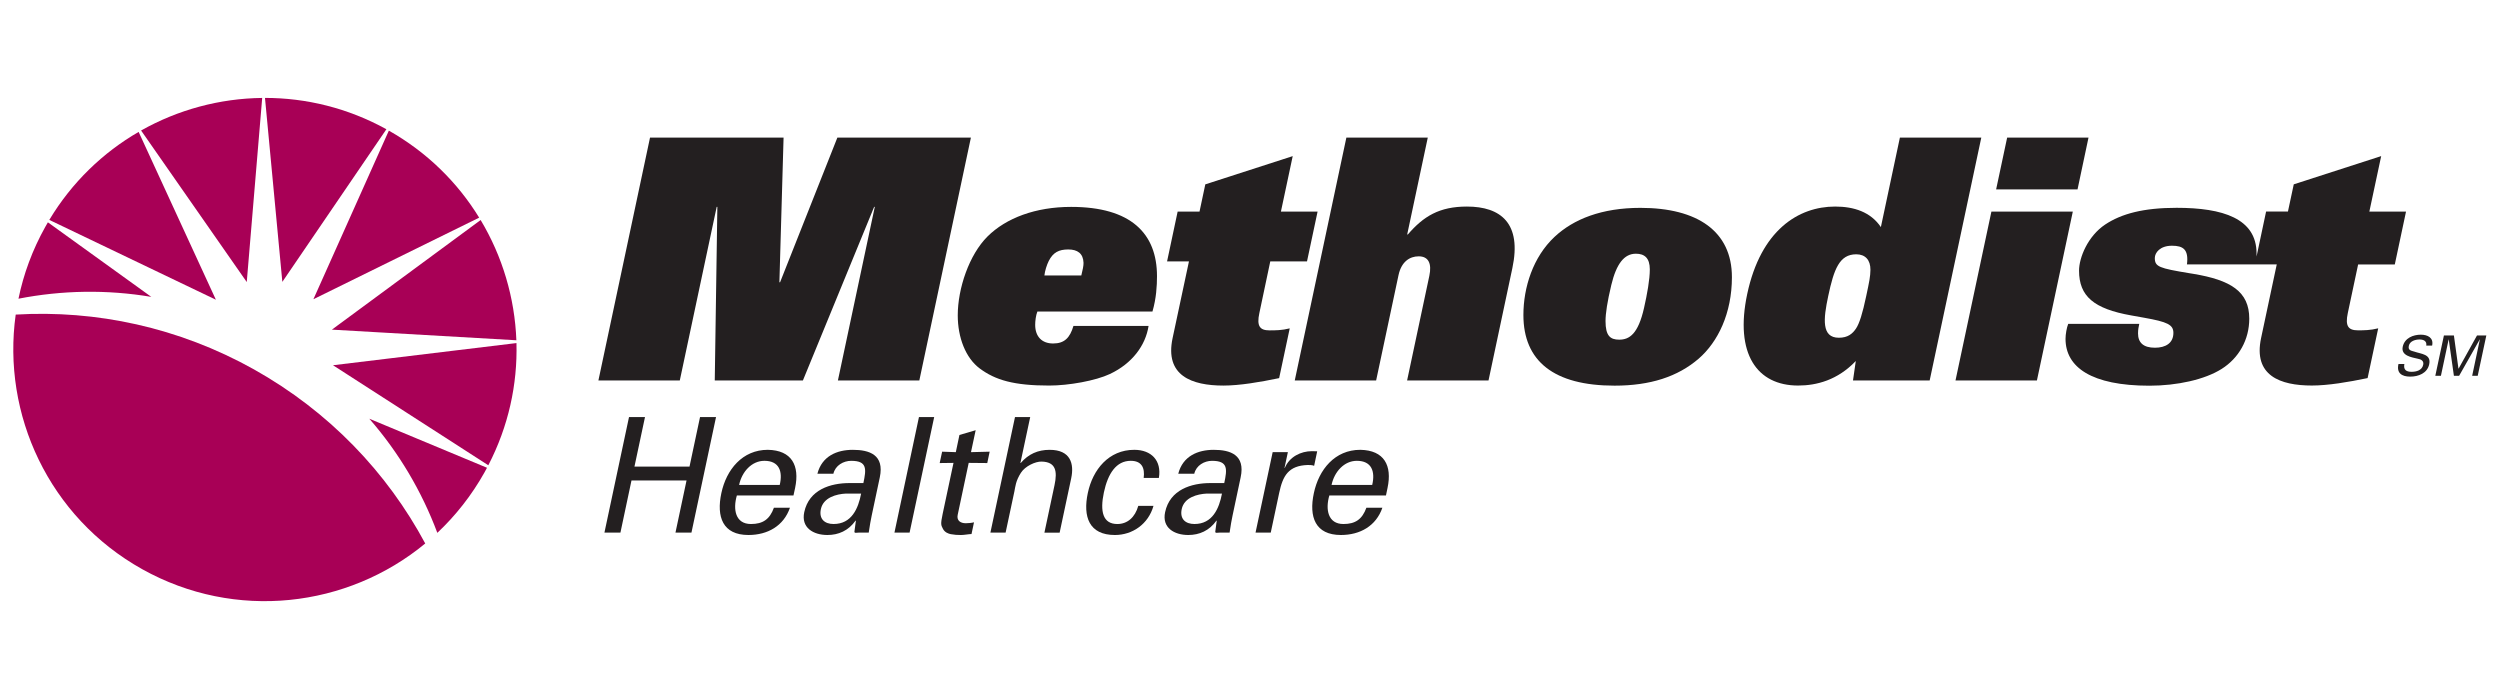 <?xml version="1.0" encoding="utf-8"?>
<!-- Generator: Adobe Illustrator 17.0.0, SVG Export Plug-In . SVG Version: 6.00 Build 0)  -->
<!DOCTYPE svg PUBLIC "-//W3C//DTD SVG 1.1//EN" "http://www.w3.org/Graphics/SVG/1.1/DTD/svg11.dtd">
<svg version="1.1" id="Layer_1" xmlns="http://www.w3.org/2000/svg" xmlns:xlink="http://www.w3.org/1999/xlink" x="0px" y="0px"
	 width="188px" height="51px" viewBox="0 0 188 51" enable-background="new 0 0 188 51" xml:space="preserve">
<g>
	<path fill-rule="evenodd" clip-rule="evenodd" fill="#A80056" d="M38.831,25.588c-0.122-3.189-1.045-6.304-2.687-9.042
		l-11.187,8.243L38.831,25.588z"/>
	<path fill-rule="evenodd" clip-rule="evenodd" fill="#A80056" d="M36.033,16.367c-1.619-2.639-3.91-4.913-6.791-6.543
		l-5.674,12.678L36.033,16.367z"/>
	<path fill-rule="evenodd" clip-rule="evenodd" fill="#A80056" d="M36.721,34.988c1.52-2.933,2.199-6.089,2.117-9.189l-13.797,1.667
		L36.721,34.988z"/>
	<path fill="#A80056" d="M29.057,9.718c-2.899-1.597-6.037-2.356-9.13-2.355l1.305,13.833L29.057,9.718z"/>
	<path fill-rule="evenodd" clip-rule="evenodd" fill="#A80056" d="M32.887,40.07c1.375-1.296,2.579-2.817,3.551-4.553
		c0.062-0.115,0.124-0.226,0.184-0.341l-8.851-3.689C30.001,34.039,31.72,36.956,32.887,40.07z"/>
	<path fill-rule="evenodd" clip-rule="evenodd" fill="#A80056" d="M3.601,16.719c-0.067,0.11-0.13,0.223-0.194,0.338
		c-0.971,1.734-1.639,3.557-2.018,5.406c3.261-0.637,6.647-0.7,9.989-0.138L3.601,16.719z"/>
	<path fill="#A80056" d="M19.087,27.772c-5.666-3.164-11.872-4.471-17.906-4.115c-1.049,7.503,2.499,15.226,9.509,19.144
		c7.013,3.918,15.446,2.896,21.288-1.931C29.12,35.544,24.756,30.945,19.087,27.772z"/>
	<path fill-rule="evenodd" clip-rule="evenodd" fill="#A80056" d="M19.717,7.365c-3.193,0.038-6.33,0.882-9.107,2.449l7.946,11.396
		L19.717,7.365z"/>
	<path fill-rule="evenodd" clip-rule="evenodd" fill="#A80056" d="M10.425,9.919c-2.682,1.554-5.016,3.785-6.718,6.618l12.528,6.003
		L10.425,9.919z"/>
</g>
<path fill="#231F20" d="M65.784,15.558h-0.049l-5.357,13.054h-6.628l0.195-13.054h-0.05L51.12,28.612H45l3.882-18.265h10.043
	l-0.314,10.878h0.051l4.308-10.878h10.042l-3.879,18.265H63.01L65.784,15.558z"/>
<path fill="#231F20" d="M89.41,19.656h-1.646l0.795-3.744h1.645l0.435-2.048l6.573-2.123l-0.887,4.172h2.757l-0.795,3.744h-2.762
	l-0.823,3.896c-0.206,0.96,0.028,1.291,0.761,1.291c0.432,0,0.937,0,1.525-0.151l-0.796,3.742c-1.457,0.303-2.979,0.56-4.19,0.56
	c-2.379,0-4.425-0.74-3.822-3.571L89.41,19.656z"/>
<path fill="#231F20" d="M101.247,10.347h6.122l-1.549,7.287h0.048c1.179-1.369,2.369-2.101,4.445-2.101
	c2.555,0,4.133,1.266,3.417,4.628l-1.794,8.451h-6.122l1.672-7.869c0.199-0.934-0.069-1.467-0.801-1.467
	c-0.682,0-1.301,0.407-1.517,1.416l-1.683,7.92h-6.12L101.247,10.347z"/>
<path fill="#231F20" d="M139.556,27.147c-1.367,1.438-2.947,1.846-4.339,1.846c-3.085,0-4.783-2.38-3.826-6.884
	c1.021-4.805,3.855-6.576,6.61-6.576c1.418,0,2.67,0.405,3.441,1.544l1.43-6.73h6.122l-3.883,18.265h-5.766L139.556,27.147z
	 M140.657,20.288c0.004-0.735-0.384-1.165-1.067-1.165c-1.265,0-1.679,1.115-2.107,3.138c-0.369,1.721-0.516,3.137,0.799,3.137
	c0.68,0,1.025-0.304,1.284-0.682c0.258-0.379,0.497-1.139,0.774-2.455C140.576,21.149,140.647,20.818,140.657,20.288z"/>
<path fill="#231F20" d="M149.754,15.911h6.122l-2.7,12.701h-6.123L149.754,15.911z M150.938,10.347h6.118l-0.825,3.896h-6.122
	L150.938,10.347z"/>
<path fill="#231F20" d="M45.453,40.054l1.849-8.692h1.202l-0.793,3.727h4.14l0.792-3.727h1.203l-1.849,8.692h-1.202l0.833-3.923
	h-4.14l-0.832,3.923H45.453z"/>
<path fill="#231F20" d="M55.581,36.466c0.21-0.996,0.951-1.813,1.903-1.813c1.105,0,1.394,0.79,1.152,1.813H55.581z M59.67,37.256
	l0.122-0.561c0.356-1.688-0.251-2.836-2.051-2.869c-1.911,0-3.119,1.485-3.496,3.26c-0.38,1.78,0.101,3.146,2.038,3.146
	c1.445,0,2.649-0.682,3.122-2.052h-1.206c-0.317,0.878-0.837,1.226-1.728,1.226c-1.167,0-1.366-1.094-1.058-2.149H59.67z"/>
<path fill="#231F20" d="M64.757,37.117c-0.213,1.121-0.715,2.288-2.07,2.288c-0.674,0-1.114-0.375-0.957-1.121
	c0.189-0.877,1.171-1.131,1.88-1.167H64.757z M63.888,36.327c-1.44,0-3.05,0.493-3.409,2.188c-0.252,1.177,0.693,1.717,1.742,1.717
	c0.835,0,1.58-0.324,2.116-1.08h0.027c-0.044,0.277-0.076,0.544-0.11,0.821c-0.025,0.142,0.193,0.081,0.301,0.081h0.773
	c0.071-0.504,0.164-1.01,0.222-1.276l0.611-2.883c0.359-1.697-0.786-2.068-2.026-2.068c-1.191,0-2.322,0.465-2.667,1.799h1.202
	c0.147-0.631,0.761-0.972,1.34-0.972c1.214,0,1.14,0.618,0.916,1.674H63.888z"/>
<path fill="#231F20" d="M67.262,40.054l1.844-8.692h1.145l-1.85,8.692H67.262z"/>
<path fill="#231F20" d="M71.878,34.002l0.271-1.292l1.221-0.358l-0.352,1.65l1.404-0.036l-0.18,0.856l-1.396-0.013l-0.827,3.902
	c-0.094,0.432,0.201,0.637,0.609,0.637c0.18,0,0.427-0.023,0.616-0.07l-0.186,0.881c-0.268,0.011-0.533,0.074-0.798,0.074
	c-0.278,0-0.49-0.013-0.758-0.063c-0.172-0.034-0.453-0.129-0.59-0.396c-0.142-0.29-0.197-0.317-0.026-1.124l0.817-3.841
	l-1.039,0.013l0.184-0.856L71.878,34.002z"/>
<path fill="#231F20" d="M74.478,40.054l1.85-8.692h1.144l-0.738,3.457h0.024c0.58-0.678,1.297-0.992,2.176-0.992
	c1.581,0,1.85,1.053,1.621,2.136l-0.87,4.092h-1.145l0.76-3.572c0.226-1.063,0.095-1.749-0.974-1.772
	c-0.455-0.014-1.23,0.337-1.554,0.844c-0.398,0.623-0.418,1.055-0.488,1.393l-0.662,3.106H74.478z"/>
<path fill="#231F20" d="M86.005,35.939c0.1-0.756-0.149-1.286-0.972-1.286c-1.092,0-1.717,0.952-2.021,2.377
	c-0.302,1.424-0.084,2.376,1.011,2.376c0.754,0,1.332-0.497,1.575-1.364h1.144c-0.385,1.364-1.573,2.19-2.902,2.19
	c-1.94,0-2.417-1.37-2.037-3.156c0.373-1.771,1.579-3.25,3.494-3.25c1.278,0,2.071,0.803,1.85,2.115L86.005,35.939z"/>
<path fill="#231F20" d="M91.893,37.117c-0.212,1.121-0.715,2.288-2.069,2.288c-0.677,0-1.116-0.375-0.959-1.121
	c0.187-0.877,1.171-1.131,1.88-1.167H91.893z M91.023,36.327c-1.437,0-3.048,0.493-3.407,2.188
	c-0.252,1.177,0.692,1.717,1.741,1.717c0.834,0,1.583-0.324,2.118-1.08h0.024c-0.041,0.277-0.074,0.544-0.11,0.821
	c-0.025,0.142,0.194,0.081,0.304,0.081h0.772c0.069-0.504,0.163-1.01,0.221-1.276l0.611-2.883c0.363-1.697-0.783-2.068-2.024-2.068
	c-1.188,0-2.326,0.465-2.669,1.799h1.204c0.146-0.631,0.759-0.972,1.335-0.972c1.216,0,1.145,0.618,0.92,1.674H91.023z"/>
<path fill="#231F20" d="M95.56,40.054h-1.144l1.288-6.052h1.144l-0.253,1.181h0.025c0.346-0.834,1.207-1.255,2.039-1.255
	c0.144,0,0.261,0.011,0.394,0.011l-0.23,1.09c-0.146-0.061-0.326-0.061-0.482-0.061c-1.458,0.048-1.873,0.817-2.145,2.093
	L95.56,40.054z"/>
<path fill="#231F20" d="M100.133,36.466c0.212-0.996,0.952-1.813,1.902-1.813c1.106,0,1.396,0.79,1.155,1.813H100.133z
	 M104.225,37.256l0.117-0.561c0.361-1.688-0.249-2.836-2.047-2.869c-1.914,0-3.12,1.485-3.494,3.26
	c-0.381,1.78,0.1,3.146,2.037,3.146c1.443,0,2.646-0.682,3.118-2.052h-1.202c-0.319,0.878-0.838,1.226-1.727,1.226
	c-1.168,0-1.368-1.094-1.06-2.149H104.225z"/>
<path fill="#231F20" d="M124.066,20.26c0,0.758-0.198,1.856-0.435,2.899c-0.44,1.954-1.098,2.384-1.864,2.384
	c-0.675,0-1.031-0.284-1.031-1.398c0-0.569,0.133-1.458,0.435-2.717c0.384-1.596,0.972-2.349,1.848-2.349
	C123.668,19.079,124.066,19.401,124.066,20.26z M114.56,23.687c0,3.474,2.292,5.314,6.856,5.314c2.672,0,4.743-0.666,6.323-2.028
	c1.45-1.259,2.501-3.41,2.501-6.13c0-3.449-2.591-5.212-6.881-5.212c-2.897,0-5.026,0.839-6.461,2.185
	C115.286,19.326,114.56,21.608,114.56,23.687z"/>
<path fill="#231F20" d="M78.539,20.715c0.033-0.334,0.182-0.806,0.329-1.094c0.326-0.64,0.759-0.862,1.467-0.862
	c0.694,0,1.122,0.302,1.146,1.001c0.007,0.201-0.061,0.542-0.166,0.955H78.539z M78.012,23.425h8.653
	c0.287-0.978,0.341-1.93,0.341-2.654c0-3.214-1.957-5.213-6.456-5.213c-2.676,0-4.889,0.836-6.285,2.221
	c-1.384,1.375-2.242,3.909-2.242,5.935c0,1.673,0.594,3.204,1.648,3.991c1.179,0.88,2.578,1.289,5.226,1.289
	c1.471,0,3.494-0.362,4.571-0.871c1.679-0.792,2.68-2.154,2.904-3.612h-5.649c-0.264,0.892-0.677,1.319-1.529,1.319
	c-0.857,0-1.348-0.535-1.348-1.4C77.845,24.158,77.895,23.717,78.012,23.425z"/>
<path fill-rule="evenodd" clip-rule="evenodd" fill="#231F20" d="M177.331,19.887h2.758l0.844-3.976h-2.758l0.89-4.172l-6.574,2.123
	l-0.438,2.048h-1.643l-0.717,3.38v-0.227c0-2.638-2.541-3.435-6.012-3.435c-2.474,0-4.139,0.438-5.37,1.256
	c-1.307,0.871-1.967,2.492-1.967,3.468c0,1.929,1.114,2.869,3.924,3.368l0.965,0.173c1.757,0.311,2.206,0.524,2.206,1.141
	c0,0.764-0.579,1.115-1.386,1.115c-0.866,0-1.273-0.377-1.273-1.079c0-0.318,0.047-0.472,0.092-0.714h-5.342
	c-0.112,0.277-0.202,0.777-0.202,1.125c0,2.137,1.956,3.524,6.305,3.524c2.091,0,4.165-0.459,5.435-1.262
	c1.288-0.813,2.077-2.19,2.077-3.78c0-2.05-1.405-2.905-4.22-3.372l-0.288-0.046c-2.261-0.375-2.595-0.48-2.595-1.142
	c0-0.394,0.385-0.924,1.287-0.924c0.844,0,1.27,0.275,1.13,1.404h5.105v0.002h1.647l-1.177,5.536
	c-0.603,2.831,1.443,3.571,3.818,3.571c1.217,0,2.737-0.257,4.192-0.56l0.797-3.742c-0.591,0.151-1.095,0.151-1.525,0.151
	c-0.734,0-0.967-0.33-0.763-1.291L177.331,19.887z"/>
<g>
	<path fill="#231F20" d="M180.809,27.37c-0.084,0.432,0.134,0.59,0.54,0.59c0.343,0,0.786-0.101,0.875-0.526
		c0.066-0.291-0.156-0.415-0.398-0.455c-0.475-0.112-1.286-0.226-1.14-0.906c0.142-0.66,0.795-0.905,1.36-0.905
		c0.515,0,0.978,0.232,0.85,0.819h-0.44c0.054-0.34-0.205-0.458-0.507-0.458c-0.296,0-0.728,0.11-0.804,0.472
		c-0.076,0.344,0.165,0.366,0.412,0.44c0.518,0.184,1.281,0.184,1.12,0.95c-0.146,0.685-0.818,0.931-1.432,0.931
		c-0.635,0-1.039-0.27-0.88-0.951H180.809z"/>
	<path fill="#231F20" d="M186.485,25.529h-0.011l-1.548,2.731h-0.393l-0.388-2.731h-0.008l-0.58,2.731h-0.422l0.647-3.031h0.752
		l0.342,2.495h0.008l1.385-2.495h0.702l-0.647,3.031h-0.417L186.485,25.529z"/>
</g>
</svg>
